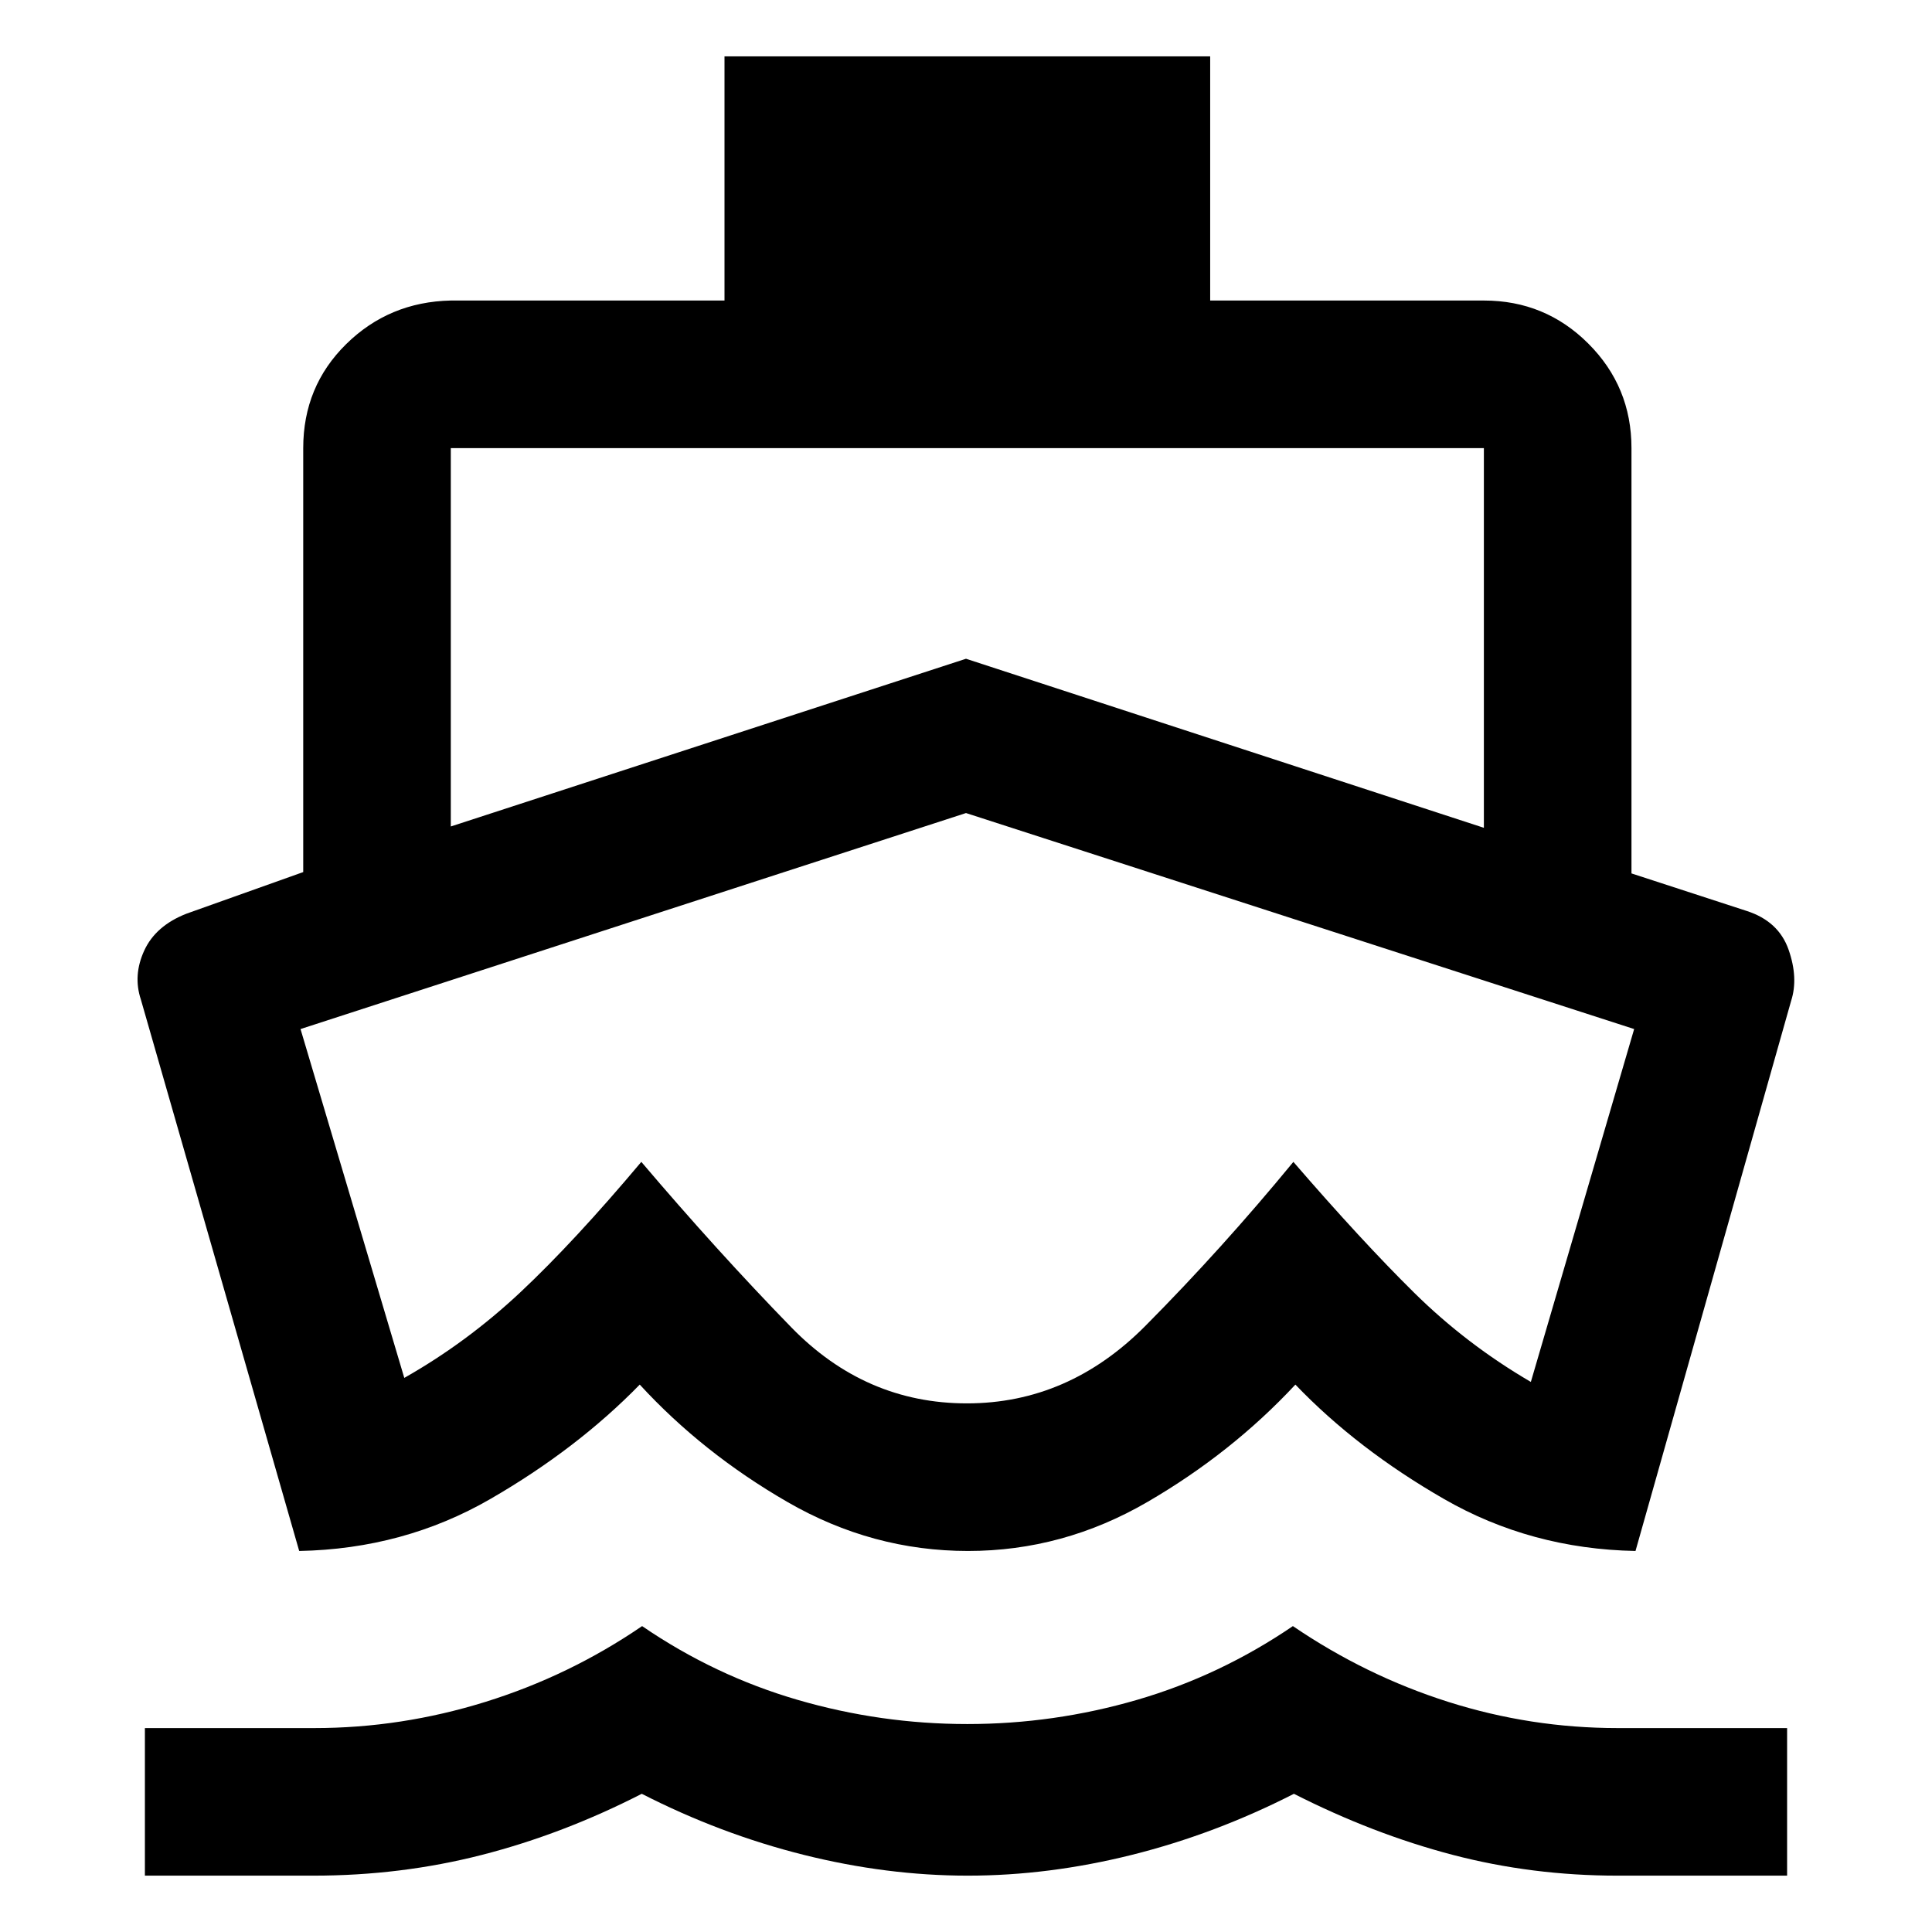 <svg xmlns="http://www.w3.org/2000/svg" height="40" viewBox="0 -960 960 960" width="40"><path d="M481-409.67ZM148.67-189.33 70-463.33q-4-12 1.67-24.34 5.66-12.33 21-18.33l58-20.67v-210.66Q150.67-768 172-789t52-21.67h136V-932h241.33v121.33h136q30.5 0 51.92 21.42t21.42 51.92V-526L868-507.33q15.79 5.12 20.73 19.2 4.94 14.09 1.27 25.46l-77.33 273.34q-52-1-95.17-25.84Q674.33-240 643.67-272q-31.67 34-73.54 58.33-41.87 24.34-89.13 24.34-47.59 0-89.73-24.34Q349.12-238 317.89-272q-31.22 32-74.22 56.83-43 24.84-95 25.84ZM72-28v-73.33h84.25q43.08 0 84.91-13 41.82-13 77.9-37.67 36.07 24.67 77.34 36.67t84.27 12q43 0 84.26-12 41.27-12 77.5-36.67 36.24 24.67 77.24 37.67 41 13 84.08 13H888V-28h-84.25q-42.42 0-81.92-10.33-39.5-10.34-78.89-30.34-39.15 20-80.51 30.34Q521.08-28 480.9-28q-40.19 0-81.53-10.33-41.34-10.34-80.48-30.34-39.07 20-79.36 30.34Q199.25-28 155.74-28H72Zm152-521.33 256-83.34 257.33 84v-188.66H224v188Zm256.44 286.66q50.48 0 88.69-38.5 38.2-38.5 73.54-81.5 34 39.34 60 65 26 25.67 58 44.34L812-448.67 480-556 149.33-448.67l51.56 173.34q31.11-17.62 57.78-42.64 26.66-25.03 60-64.7 37.66 44.34 74.48 82.17 36.82 37.83 87.29 37.83Z"/></svg>